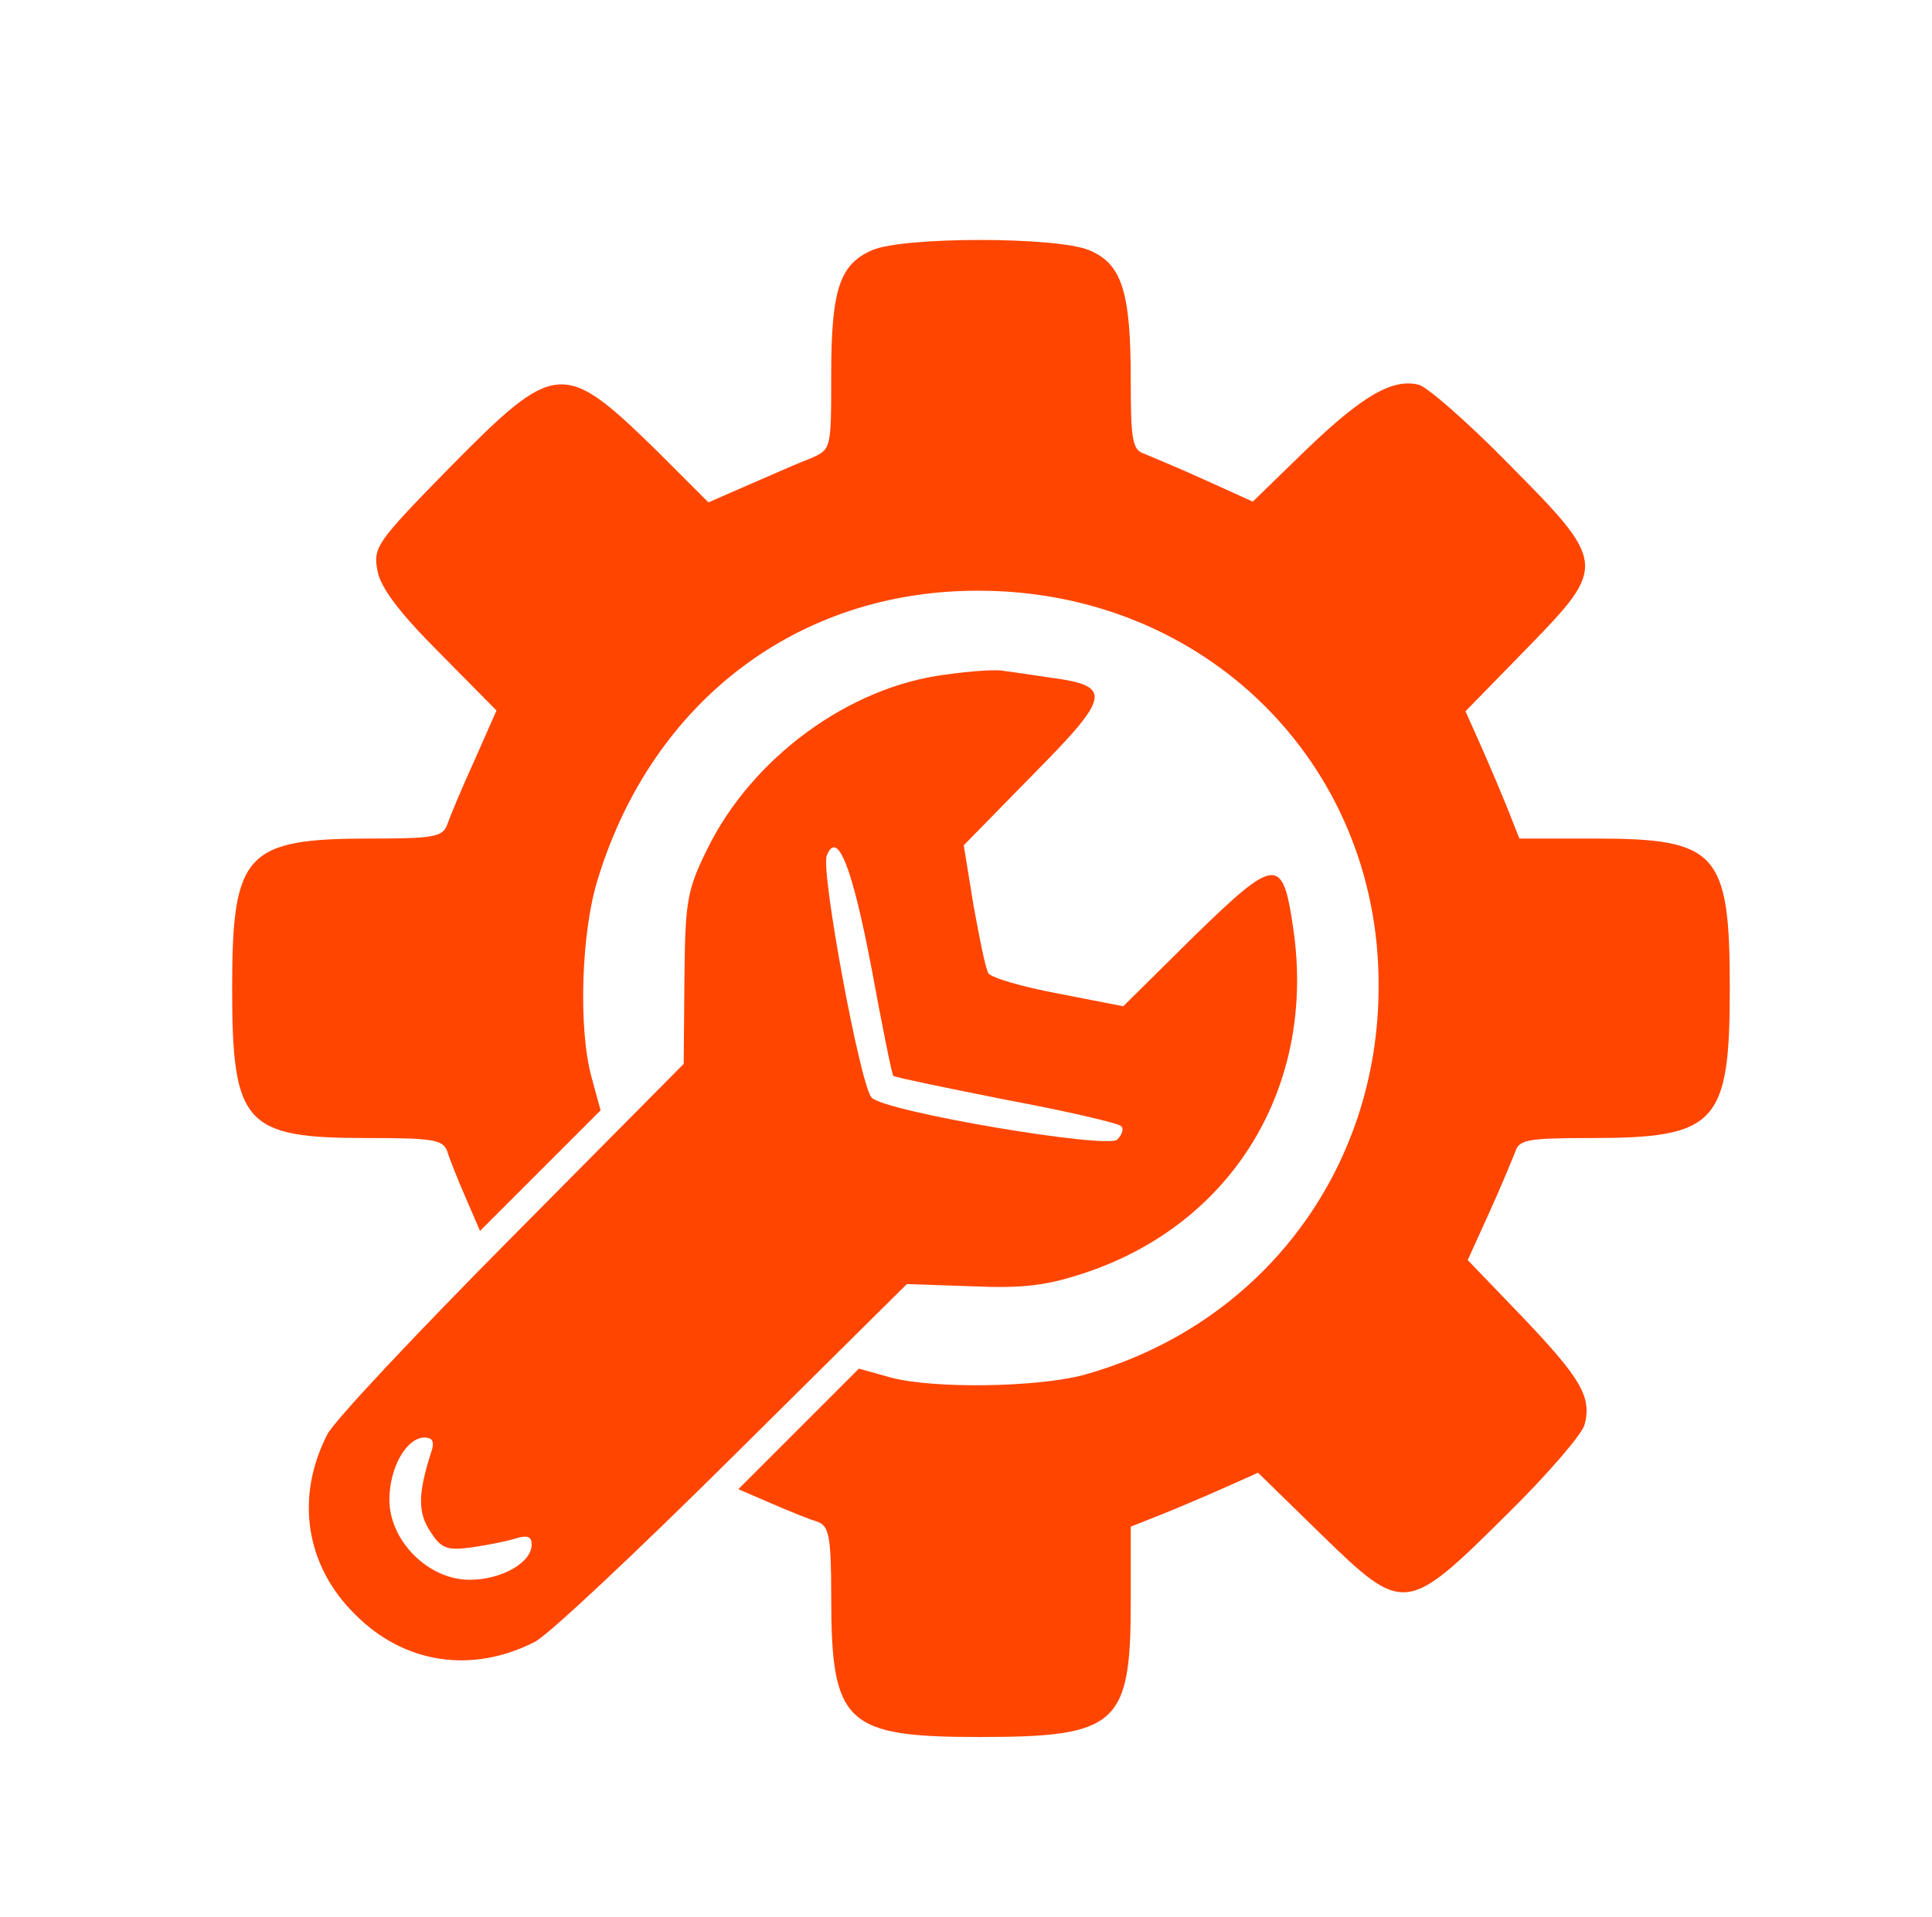 <?xml version="1.0" standalone="no"?>
<!DOCTYPE svg PUBLIC "-//W3C//DTD SVG 20010904//EN"
 "http://www.w3.org/TR/2001/REC-SVG-20010904/DTD/svg10.dtd">
<svg version="1.0" xmlns="http://www.w3.org/2000/svg"
 width="258pt" height="256pt" viewBox="0 0 258 256"
 preserveAspectRatio="xMidYMid meet">
<g transform="translate(0,256) scale(0.1,-0.1)"
fill="#ff4500" stroke="none">
<path d="M1165 2226 c-44 -19 -55 -53 -55 -167 0 -99 0 -99 -27 -111 -16 -6
-52 -22 -82 -35 l-55 -24 -70 70 c-124 121 -134 120 -276 -24 -97 -99 -102
-106 -96 -137 4 -23 30 -57 83 -110 l76 -77 -30 -68 c-17 -37 -33 -76 -36 -85
-6 -16 -20 -18 -102 -18 -167 0 -185 -19 -185 -200 0 -182 17 -200 180 -200
87 0 101 -2 107 -17 3 -10 14 -38 25 -63 l19 -44 80 80 81 81 -12 44 c-18 65
-14 196 9 267 73 236 267 383 506 383 302 1 536 -229 536 -526 1 -249 -158
-457 -396 -522 -63 -16 -198 -18 -255 -3 l-43 12 -81 -81 -80 -80 44 -19 c25
-11 53 -22 63 -25 14 -6 17 -20 17 -100 0 -169 19 -187 198 -187 184 0 202 16
202 180 l0 101 38 15 c20 8 58 24 85 36 l47 21 85 -83 c110 -107 113 -106 248
28 54 53 100 107 103 119 10 37 -5 62 -82 143 l-74 77 29 64 c16 35 31 72 35
82 5 15 19 17 101 17 167 0 185 19 185 200 0 182 -17 200 -180 200 l-101 0
-15 38 c-8 20 -24 58 -36 85 l-21 47 83 85 c107 110 106 113 -28 248 -53 54
-106 100 -117 103 -35 9 -75 -14 -150 -86 l-72 -70 -64 29 c-35 16 -72 31 -81
35 -16 5 -18 19 -18 99 0 118 -12 155 -56 173 -44 18 -247 18 -289 0z"/>
<path d="M1263 1659 c-129 -16 -259 -111 -319 -234 -27 -55 -29 -70 -30 -173
l-1 -113 -230 -232 c-127 -128 -238 -246 -246 -263 -43 -84 -29 -175 37 -240
65 -66 156 -80 240 -37 17 8 136 120 264 247 l233 231 87 -3 c69 -3 100 1 151
18 198 66 309 250 278 460 -14 97 -23 96 -132 -10 l-95 -94 -87 17 c-48 9 -89
21 -93 27 -4 6 -12 47 -20 91 l-13 80 93 95 c104 105 106 118 22 129 -26 4
-54 8 -62 9 -8 2 -43 0 -77 -5z m-99 -393 c14 -76 27 -141 29 -143 3 -2 70
-16 151 -32 80 -15 149 -31 153 -35 4 -3 2 -11 -5 -18 -13 -13 -310 37 -328
56 -15 15 -68 301 -60 323 14 36 34 -14 60 -151z m-589 -648 c-17 -54 -17 -79
0 -104 14 -22 22 -25 53 -21 21 3 47 8 60 12 16 5 22 3 22 -8 0 -24 -40 -47
-83 -47 -55 0 -107 52 -107 107 0 43 23 83 47 83 11 0 14 -6 8 -22z"/>
</g>
</svg>

